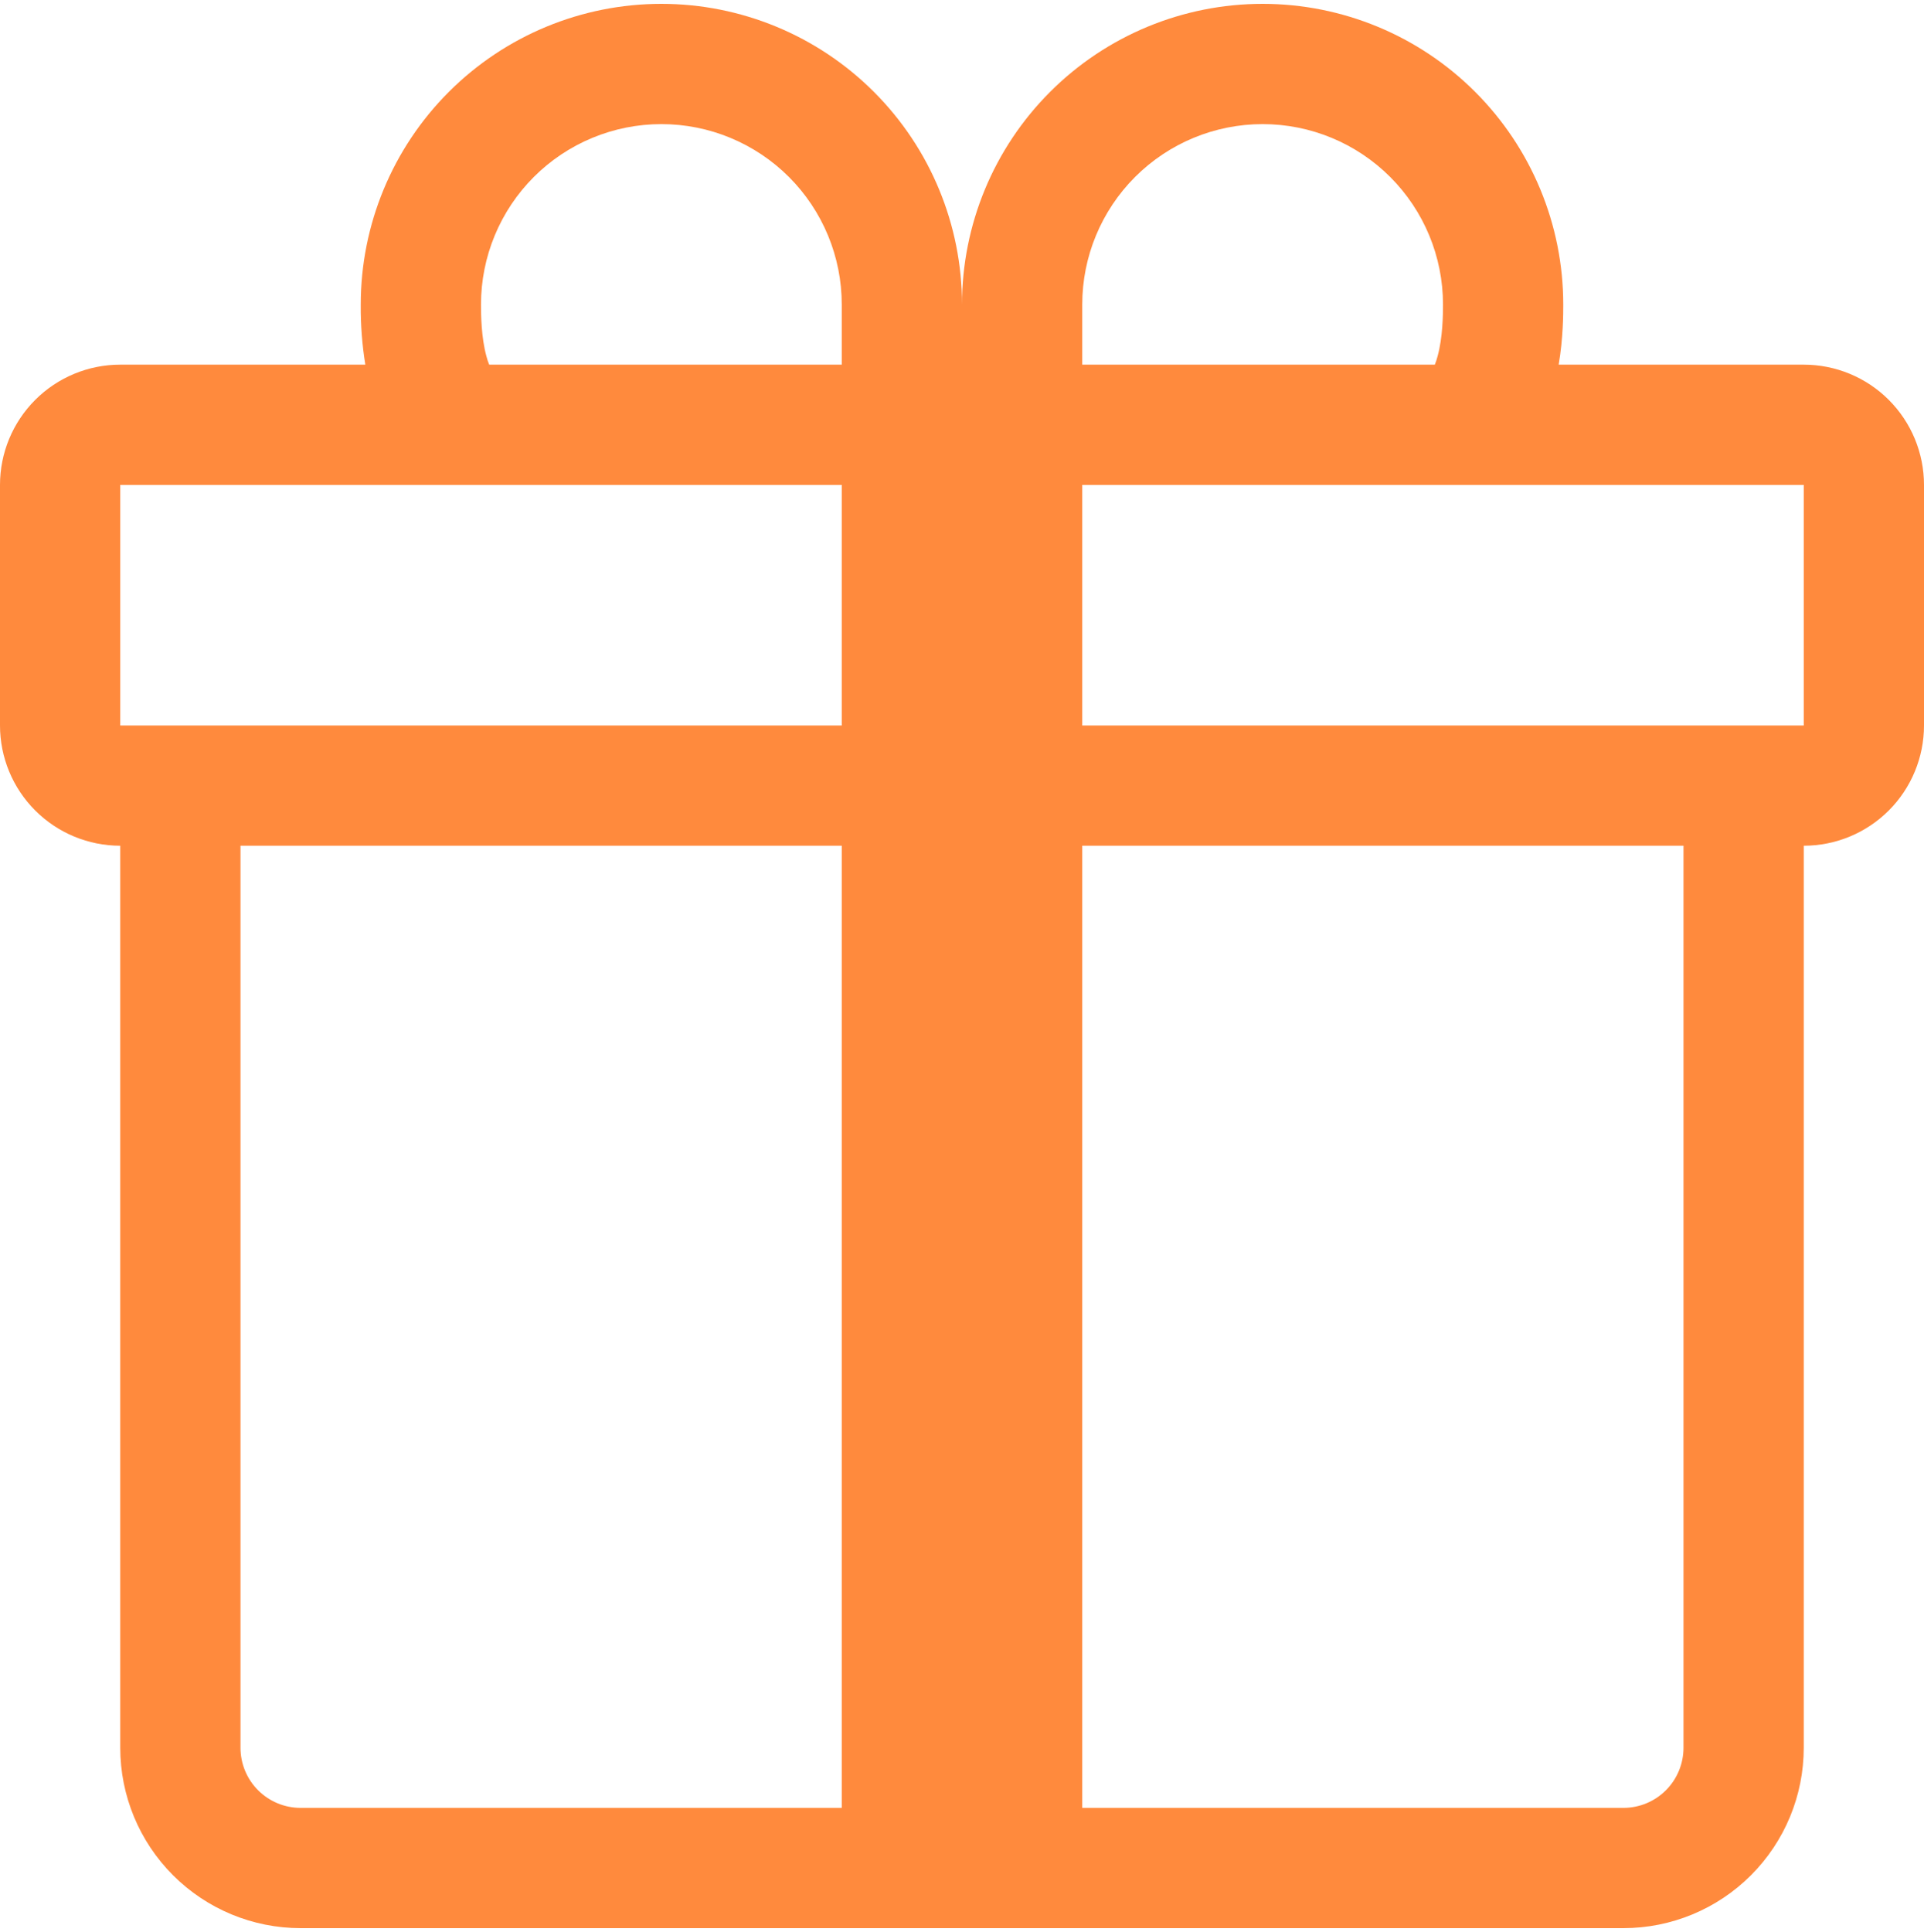 <svg width="250" height="251" viewBox="0 0 250 251" fill="none" xmlns="http://www.w3.org/2000/svg">
<path fill-rule="evenodd" clip-rule="evenodd" d="M46.875 39.562C46.875 29.203 50.99 19.267 58.316 11.941C65.642 4.615 75.578 0.5 85.938 0.5C96.297 0.5 106.233 4.615 113.559 11.941C120.884 19.267 125 29.203 125 39.562C125 29.203 129.116 19.267 136.441 11.941C143.767 4.615 153.702 0.5 164.062 0.5C174.423 0.5 184.358 4.615 191.684 11.941C199.009 19.267 203.125 29.203 203.125 39.562V39.656C203.125 40.75 203.125 43.875 202.531 47.375H234.375C238.519 47.375 242.493 49.021 245.424 51.952C248.354 54.882 250 58.856 250 63V94.25C250 98.394 248.354 102.368 245.424 105.299C242.493 108.229 238.519 109.875 234.375 109.875V227.062C234.375 233.279 231.906 239.24 227.51 243.635C223.115 248.031 217.154 250.5 210.938 250.5H39.062C32.846 250.5 26.885 248.031 22.49 243.635C18.094 239.24 15.625 233.279 15.625 227.062V109.875C11.481 109.875 7.507 108.229 4.576 105.299C1.646 102.368 0 98.394 0 94.25V63C0 58.856 1.646 54.882 4.576 51.952C7.507 49.021 11.481 47.375 15.625 47.375H47.469C47.056 44.823 46.857 42.241 46.875 39.656V39.562ZM63.562 47.375H109.375V39.562C109.375 36.485 108.769 33.437 107.591 30.593C106.413 27.75 104.687 25.166 102.51 22.99C100.334 20.813 97.75 19.087 94.907 17.909C92.063 16.731 89.015 16.125 85.938 16.125C82.86 16.125 79.812 16.731 76.968 17.909C74.125 19.087 71.541 20.813 69.365 22.99C67.188 25.166 65.462 27.75 64.284 30.593C63.106 33.437 62.5 36.485 62.5 39.562C62.5 40.891 62.531 43.844 63.203 46.281C63.297 46.654 63.417 47.019 63.562 47.375V47.375ZM140.625 47.375H186.438C186.581 47.019 186.701 46.653 186.797 46.281C187.469 43.844 187.5 40.891 187.5 39.562C187.5 33.346 185.031 27.385 180.635 22.99C176.24 18.594 170.279 16.125 164.062 16.125C157.846 16.125 151.885 18.594 147.49 22.99C143.094 27.385 140.625 33.346 140.625 39.562V47.375ZM15.625 63V94.25H109.375V63H15.625ZM140.625 63V94.25H234.375V63H140.625ZM218.75 109.875H140.625V234.875H210.938C213.01 234.875 214.997 234.052 216.462 232.587C217.927 231.122 218.75 229.135 218.75 227.062V109.875ZM109.375 234.875V109.875H31.25V227.062C31.25 229.135 32.073 231.122 33.538 232.587C35.003 234.052 36.99 234.875 39.062 234.875H109.375Z" fill="#FF8A3D"/>
</svg>
